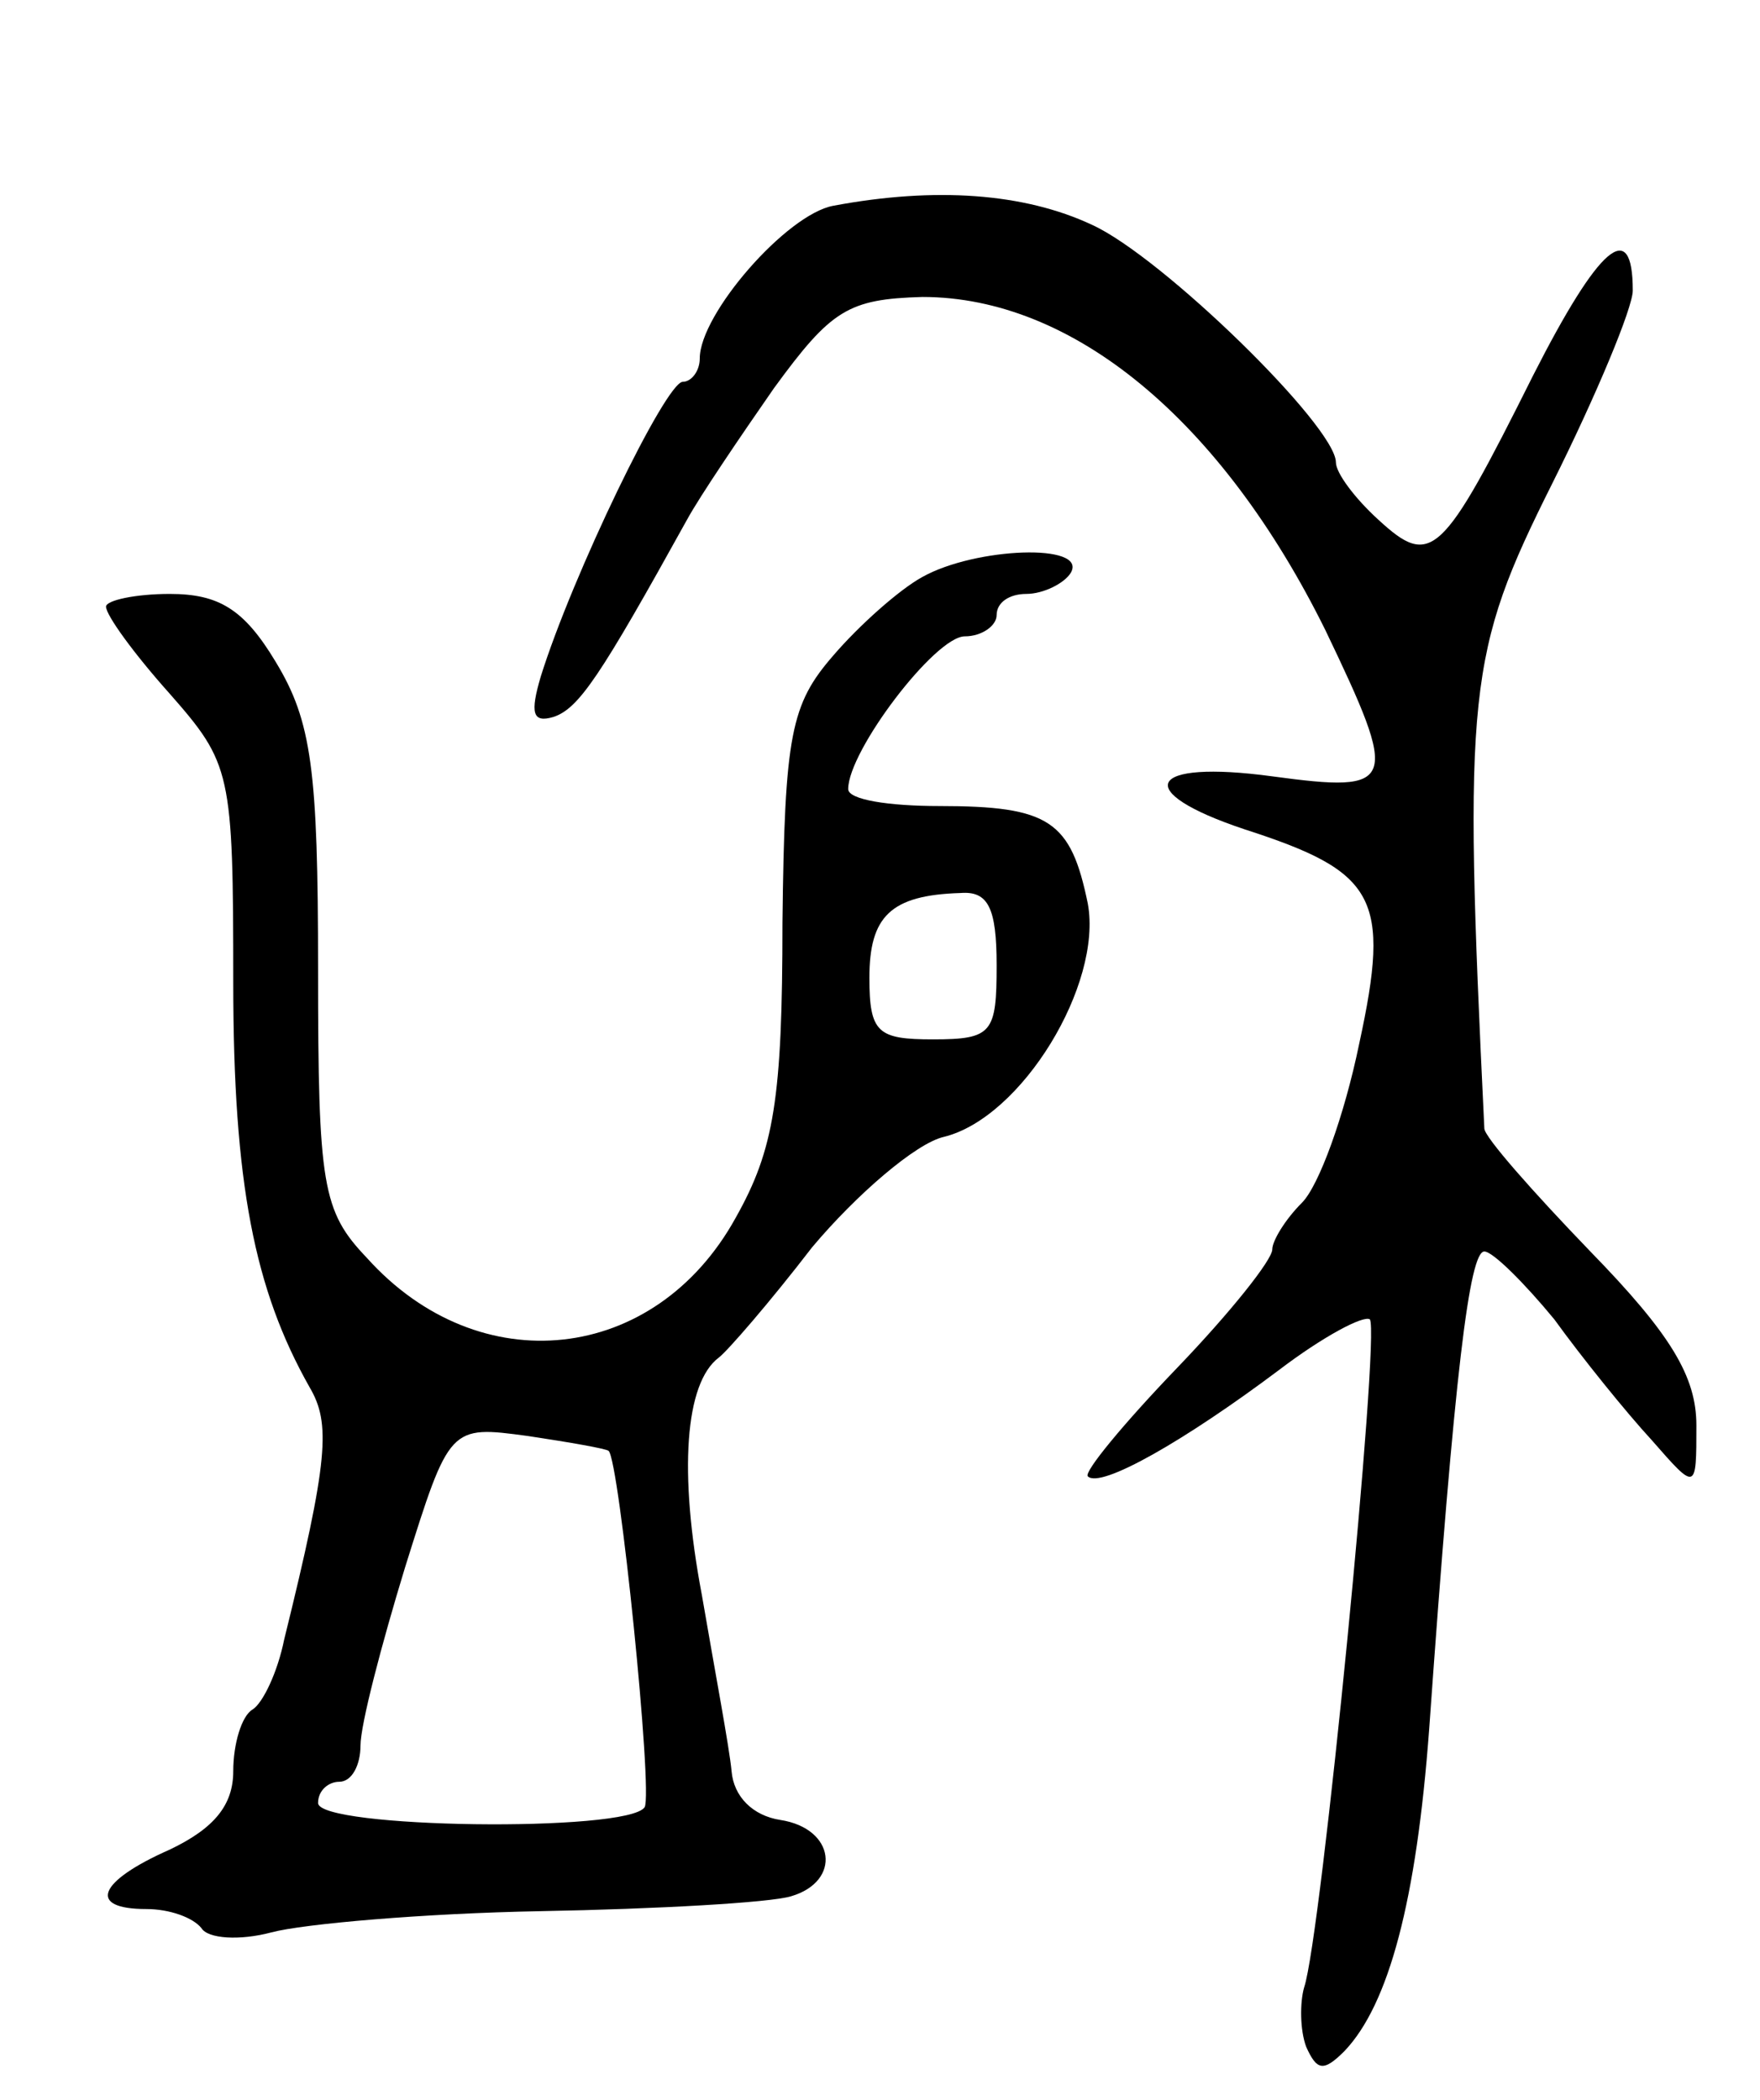 <svg version="1.0" xmlns="http://www.w3.org/2000/svg"
 width="83pt" height="99pt" viewBox="0 0 83 99"
 preserveAspectRatio="xMidYMid meet">
<g transform="translate(0,99) scale(0.1,-0.1)"
fill="#000000" stroke="none">
<path d="M393 893 c-22 -4 -63 -51 -63 -72 0 -6 -4 -11 -8 -11 -8 0 -52 -91
-67 -139 -5 -17 -4 -22 6 -19 12 4 22 19 63 93 6 11 25 39 41 62 27 37 35 42
70 43 71 0 141 -58 190 -157 35 -73 34 -77 -25 -69 -59 8 -67 -7 -13 -25 62
-20 69 -32 54 -101 -7 -34 -19 -67 -27 -75 -8 -8 -14 -18 -14 -22 0 -5 -20
-30 -45 -56 -25 -26 -44 -49 -42 -51 6 -6 46 17 90 50 21 16 40 26 43 24 5 -6
-23 -292 -31 -315 -2 -7 -2 -20 1 -28 5 -11 8 -12 18 -2 21 22 34 71 40 152
12 169 19 225 26 225 4 0 19 -15 33 -32 13 -18 34 -44 46 -57 21 -24 21 -24
21 7 0 23 -12 43 -50 82 -27 28 -50 54 -50 58 -10 207 -8 224 32 304 21 42 38
83 38 91 0 35 -16 21 -47 -40 -43 -86 -48 -91 -73 -68 -11 10 -20 22 -20 27 0
17 -82 97 -115 112 -32 15 -74 18 -122 9z"/>
<path d="M435 718 c-11 -6 -30 -23 -42 -37 -20 -23 -23 -37 -24 -126 0 -83 -4
-107 -22 -139 -38 -69 -121 -78 -174 -19 -21 22 -23 34 -23 136 0 94 -3 117
-20 145 -15 25 -27 32 -50 32 -16 0 -30 -3 -30 -6 0 -4 13 -22 30 -41 29 -33
30 -37 30 -136 0 -95 10 -145 36 -191 10 -17 9 -34 -12 -119 -3 -15 -10 -30
-15 -33 -5 -3 -9 -16 -9 -29 0 -16 -9 -27 -30 -37 -34 -15 -39 -28 -11 -28 11
0 22 -4 26 -9 3 -5 18 -6 33 -2 15 4 72 9 127 10 55 1 108 4 118 7 24 7 21 32
-5 36 -13 2 -22 11 -23 23 -1 11 -8 48 -14 83 -11 58 -8 100 8 112 4 3 24 26
44 52 21 25 49 49 62 52 37 9 75 72 68 110 -8 39 -18 46 -70 46 -24 0 -43 3
-43 8 0 18 41 72 55 72 8 0 15 5 15 10 0 6 6 10 14 10 8 0 18 5 21 10 8 14
-45 12 -70 -2z m35 -183 c0 -32 -2 -35 -30 -35 -26 0 -30 3 -30 29 0 29 10 39
43 40 13 1 17 -7 17 -34z m-183 -229 c5 -4 21 -161 17 -168 -8 -12 -154 -10
-154 2 0 6 5 10 10 10 6 0 10 8 10 17 0 10 10 48 21 84 21 67 21 67 58 62 20
-3 37 -6 38 -7z"/>
</g>
</svg>
